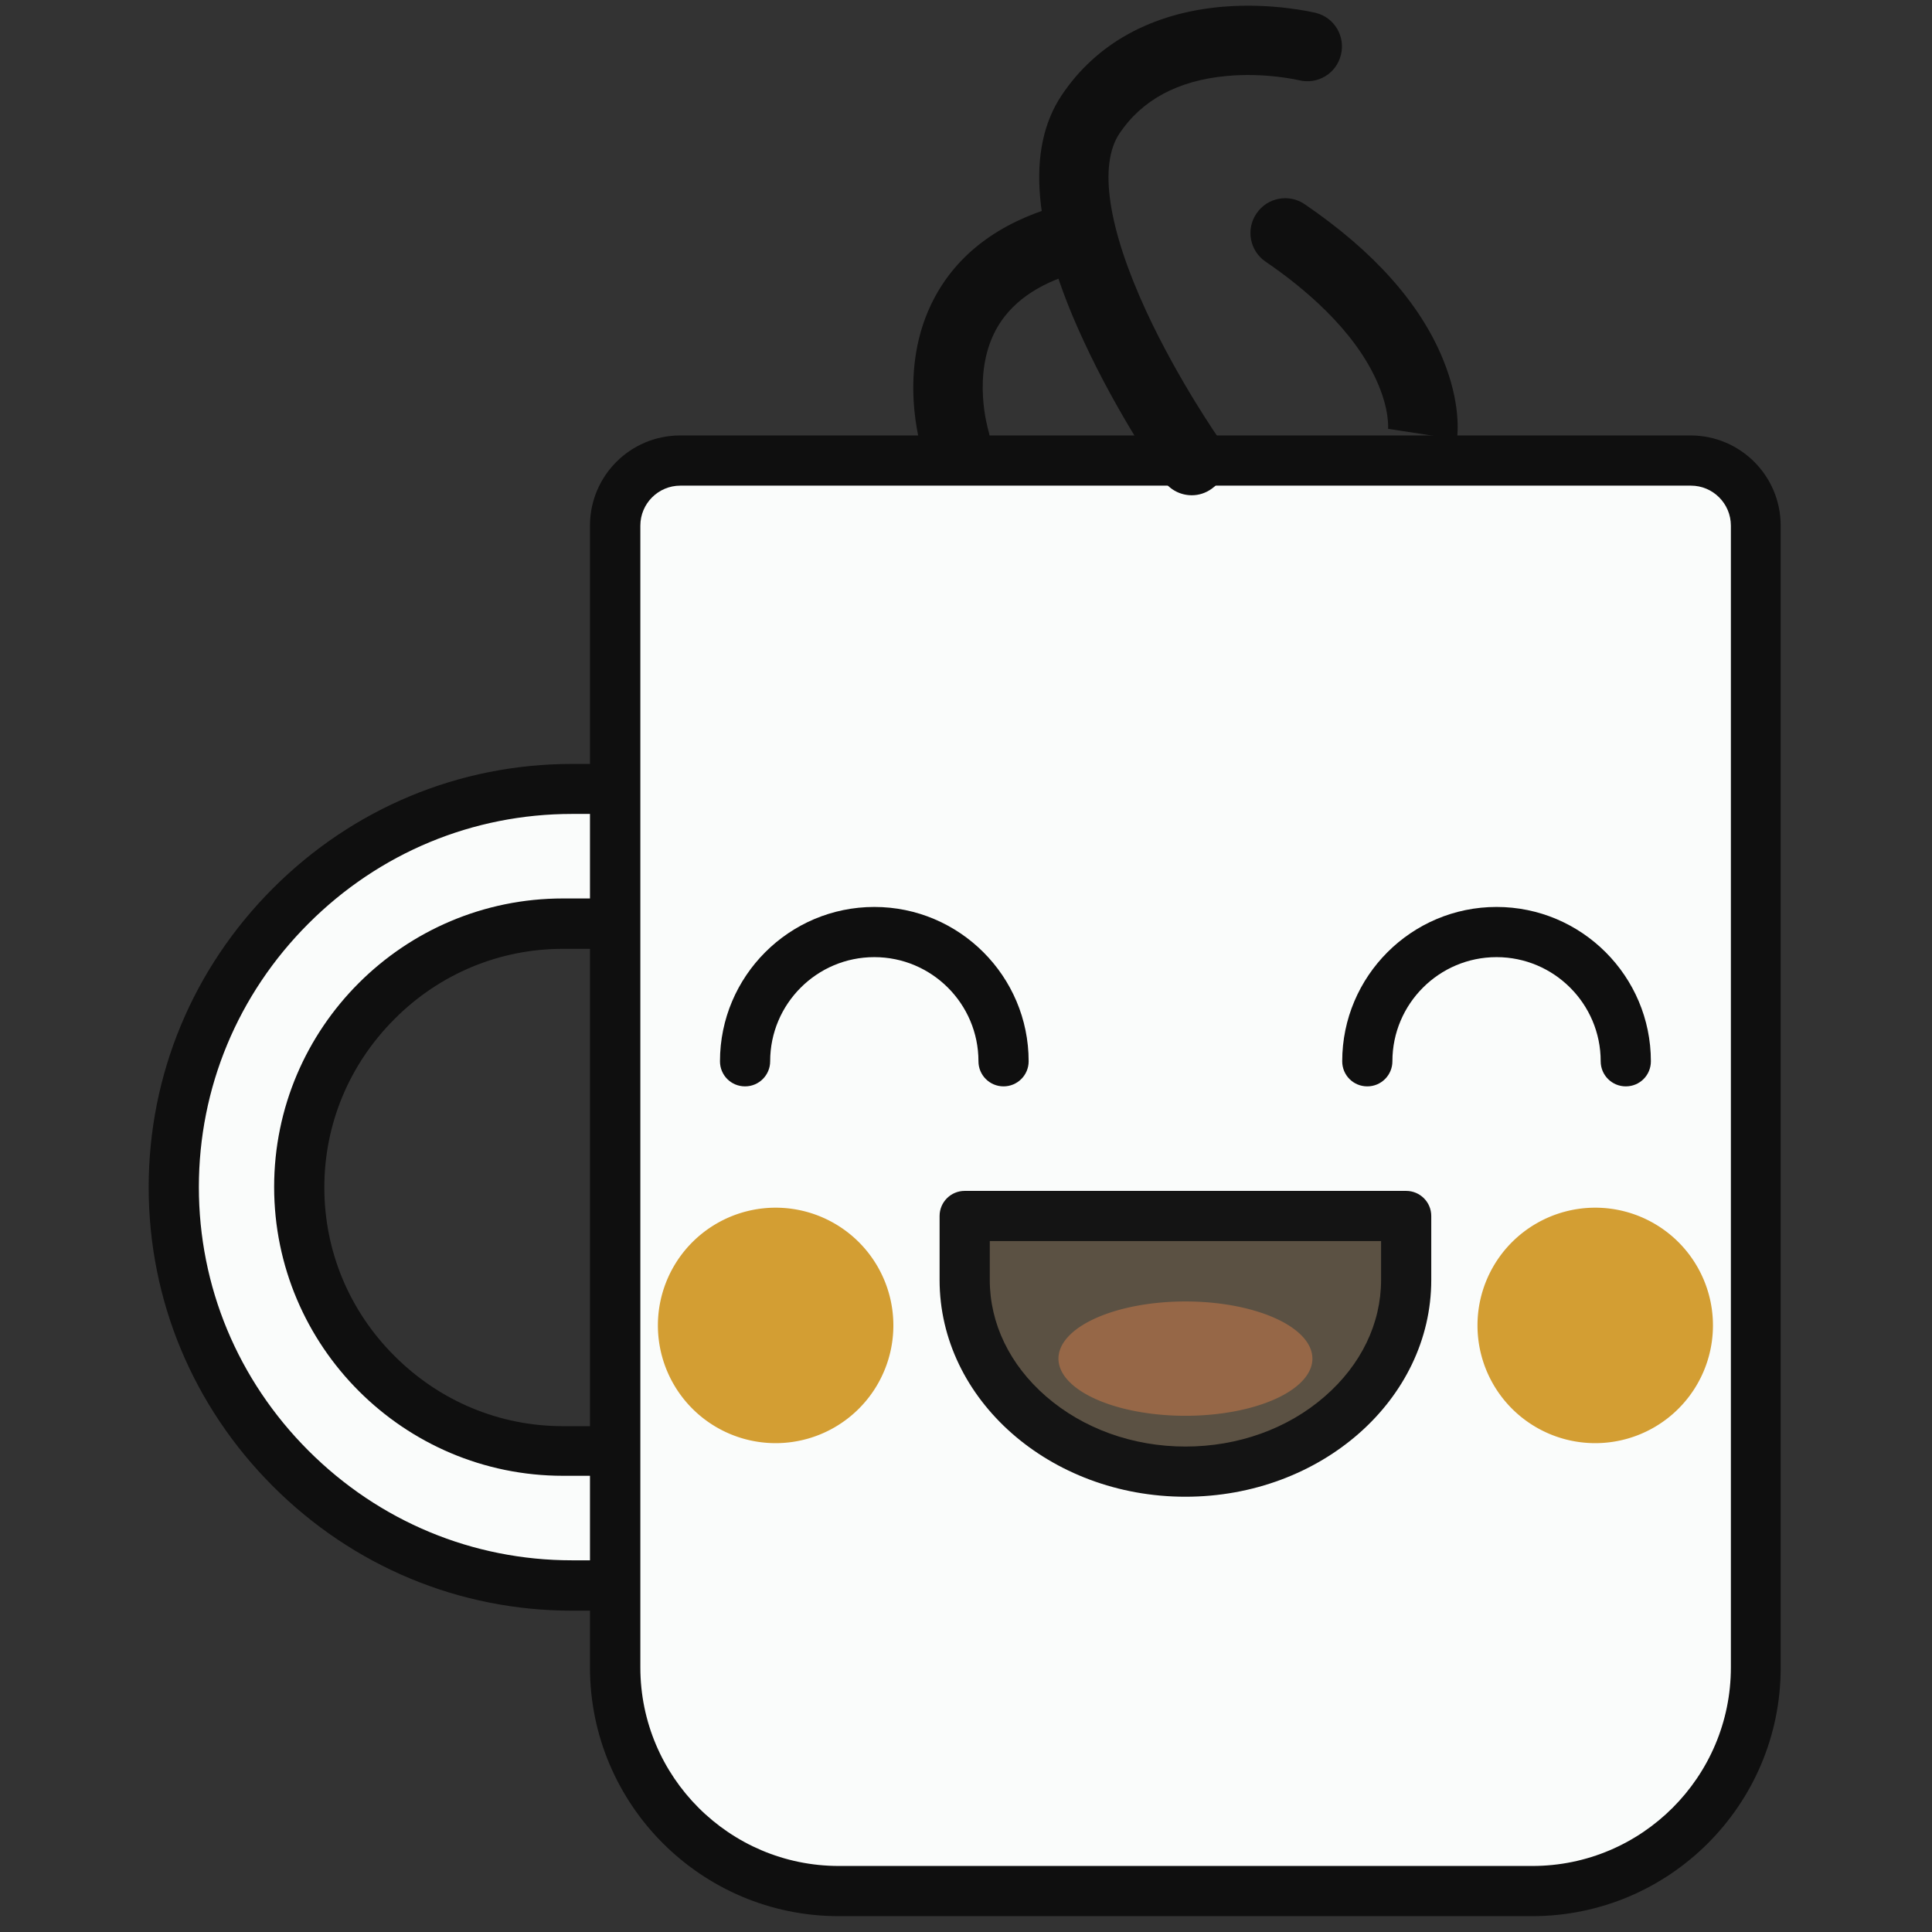 <?xml version="1.0" standalone="no"?><!DOCTYPE svg PUBLIC "-//W3C//DTD SVG 1.1//EN" "http://www.w3.org/Graphics/SVG/1.1/DTD/svg11.dtd"><svg t="1535394478647" class="icon" style="" viewBox="0 0 1024 1024" version="1.1" xmlns="http://www.w3.org/2000/svg" p-id="1182" xmlns:xlink="http://www.w3.org/1999/xlink" width="200" height="200"><rect x="0" y="0" width="1024" height="1024" fill="#333333" stroke="none"/><defs><style type="text/css"></style></defs><path d="M298.4 769.1c-76.9 0-139.8-62.9-139.8-139.8s62.9-139.8 139.8-139.8h163.7v-71.4H303.2c-116.1 0-211.1 95-211.1 211.1s95 211.1 211.1 211.1h158.9v-71.4H298.4z" fill="#FAFCFB" p-id="1183"></path><path d="M462.1 853.7H303.2c-59.7 0-116-23.4-158.5-65.9-42.5-42.5-65.9-98.8-65.9-158.5s23.4-116 65.9-158.5c42.5-42.5 98.8-65.9 158.5-65.9h158.9c7.3 0 13.3 5.9 13.3 13.3v71.4c0 7.3-5.9 13.3-13.3 13.3H298.4c-33.6 0-65.4 13.2-89.3 37.2-24 24-37.2 55.7-37.2 89.3 0 33.6 13.2 65.4 37.2 89.3 24 24 55.7 37.2 89.3 37.2h163.7c7.3 0 13.3 5.9 13.3 13.3v71.4c0 7.2-5.9 13.1-13.3 13.1zM303.2 431.4c-52.6 0-102.2 20.6-139.7 58.1-37.5 37.5-58.1 87.1-58.1 139.7 0 52.6 20.6 102.2 58.1 139.7C201 806.4 250.6 827 303.2 827h145.6v-44.8H298.4c-84.4 0-153.1-68.7-153.1-153.1S214 476.2 298.4 476.2h150.5v-44.8H303.2z" fill="#0F0F0F" p-id="1184"></path><path d="M814.6 1002.3H442c-64.1 0-116-51.9-116-116V277.9c0-18.7 15.1-33.8 33.8-33.8h537c18.7 0 33.8 15.1 33.8 33.8v608.4c0 64.1-51.9 116-116 116z" fill="#FAFCFB" p-id="1185"></path><path d="M812.1 1015.6H444.5c-72.7 0-131.8-59.1-131.8-131.8V278.6c0-26.4 21.4-47.8 47.8-47.8H896c26.4 0 47.8 21.4 47.8 47.8v605.2c0.1 72.7-59 131.8-131.7 131.8zM360.6 257.4c-11.7 0-21.2 9.5-21.2 21.2v605.2c0 58 47.2 105.2 105.2 105.2h367.6c58 0 105.2-47.2 105.2-105.2V278.6c0-11.7-9.5-21.2-21.2-21.2H360.6z" fill="#0F0F0F" p-id="1186"></path><path d="M531.9 575.8c-7.3 0-13.3-5.9-13.3-13.3 0-30.5-24.8-55.2-55.2-55.2-30.5 0-55.2 24.8-55.2 55.2 0 7.3-5.9 13.3-13.3 13.3s-13.3-5.9-13.3-13.3c0-45.1 36.7-81.8 81.8-81.8 45.1 0 81.8 36.7 81.8 81.8 0 7.4-6 13.3-13.3 13.3zM861.7 575.8c-7.3 0-13.3-5.9-13.3-13.3 0-30.5-24.8-55.2-55.2-55.2-30.5 0-55.2 24.8-55.2 55.2 0 7.3-5.9 13.3-13.3 13.3s-13.3-5.9-13.3-13.3c0-45.1 36.7-81.8 81.8-81.8s81.8 36.7 81.8 81.8c0 7.4-5.9 13.3-13.3 13.3z" fill="#0F0F0F" p-id="1187"></path><path d="M511.3 678.4c0 55.9 52.7 101.6 117 101.6 64.4 0 117-45.7 117-101.6v-33.9h-234v33.9z" fill="#5B5143" p-id="1188"></path><path d="M628.3 793.3c-71.8 0-130.3-51.5-130.3-114.9v-33.9c0-7.3 5.9-13.3 13.3-13.3h234c7.3 0 13.3 5.9 13.3 13.3v33.9c0 63.4-58.4 114.9-130.3 114.9zM524.6 657.8v20.6c0 23.1 10.6 45 29.8 61.7 19.7 17.1 46 26.6 73.9 26.6 27.9 0 54.2-9.4 73.9-26.6 19.2-16.7 29.8-38.6 29.8-61.7v-20.6H524.6z" fill="#141414" p-id="1189"></path><path d="M561 720.1a67.3 30.3 0 1 0 134.6 0 67.3 30.3 0 1 0-134.6 0Z" fill="#966747" p-id="1190"></path><path d="M411.1 702.5m-62.4 0a62.4 62.4 0 1 0 124.8 0 62.4 62.4 0 1 0-124.8 0Z" fill="#D39E33" p-id="1191"></path><path d="M845.5 702.5m-62.4 0a62.4 62.4 0 1 0 124.8 0 62.4 62.4 0 1 0-124.8 0Z" fill="#D39E33" p-id="1192"></path><path d="M506.3 252.1c-7.8 0-15-5-17.5-12.8-0.6-1.8-13.7-43.5 6.4-81.3 12.4-23.4 34.1-39.7 64.4-48.6 9.8-2.8 20 2.8 22.8 12.5s-2.8 20-12.5 22.8c-20.4 5.9-34.5 16.1-42.1 30.2-12.8 23.9-4 52.8-4 53.1 3.1 9.7-2.2 20-11.9 23.1-1.8 0.7-3.7 1-5.6 1z" fill="#0F0F0F" p-id="1193"></path><path d="M631.7 262.5c-5.8 0-11.4-2.7-15-7.8-1-1.4-23.8-33.9-42.3-73.9-26.9-57.8-30.8-101.7-11.7-130.3 18.3-27.4 47.7-43.6 85-46.9 26.8-2.3 48.6 3 49.6 3.2 9.9 2.4 15.9 12.4 13.4 22.3-2.4 9.9-12.4 15.9-22.3 13.4-0.1 0-17.6-4.2-38.5-2.2-25.6 2.4-44.7 12.7-56.6 30.5-11.1 16.7-6.1 50.1 14.2 94.1 17.1 37 39 68.2 39.2 68.5 5.9 8.3 3.9 19.8-4.4 25.6-3.3 2.4-7 3.5-10.6 3.5z" fill="#0F0F0F" p-id="1194"></path><path d="M772.2 232.9l-36.4-5.6s0 0.1-0.1 0.4c0-0.4 1-10.4-6.1-26-12.3-27.3-38.7-49.3-58.8-63-8.4-5.7-10.6-17.2-4.8-25.6 5.7-8.4 17.2-10.6 25.6-4.8 36.5 24.9 61.1 52.5 73.2 82.1 9.6 23.4 7.8 39.5 7.4 42.5z" fill="#0F0F0F" p-id="1195"></path></svg>